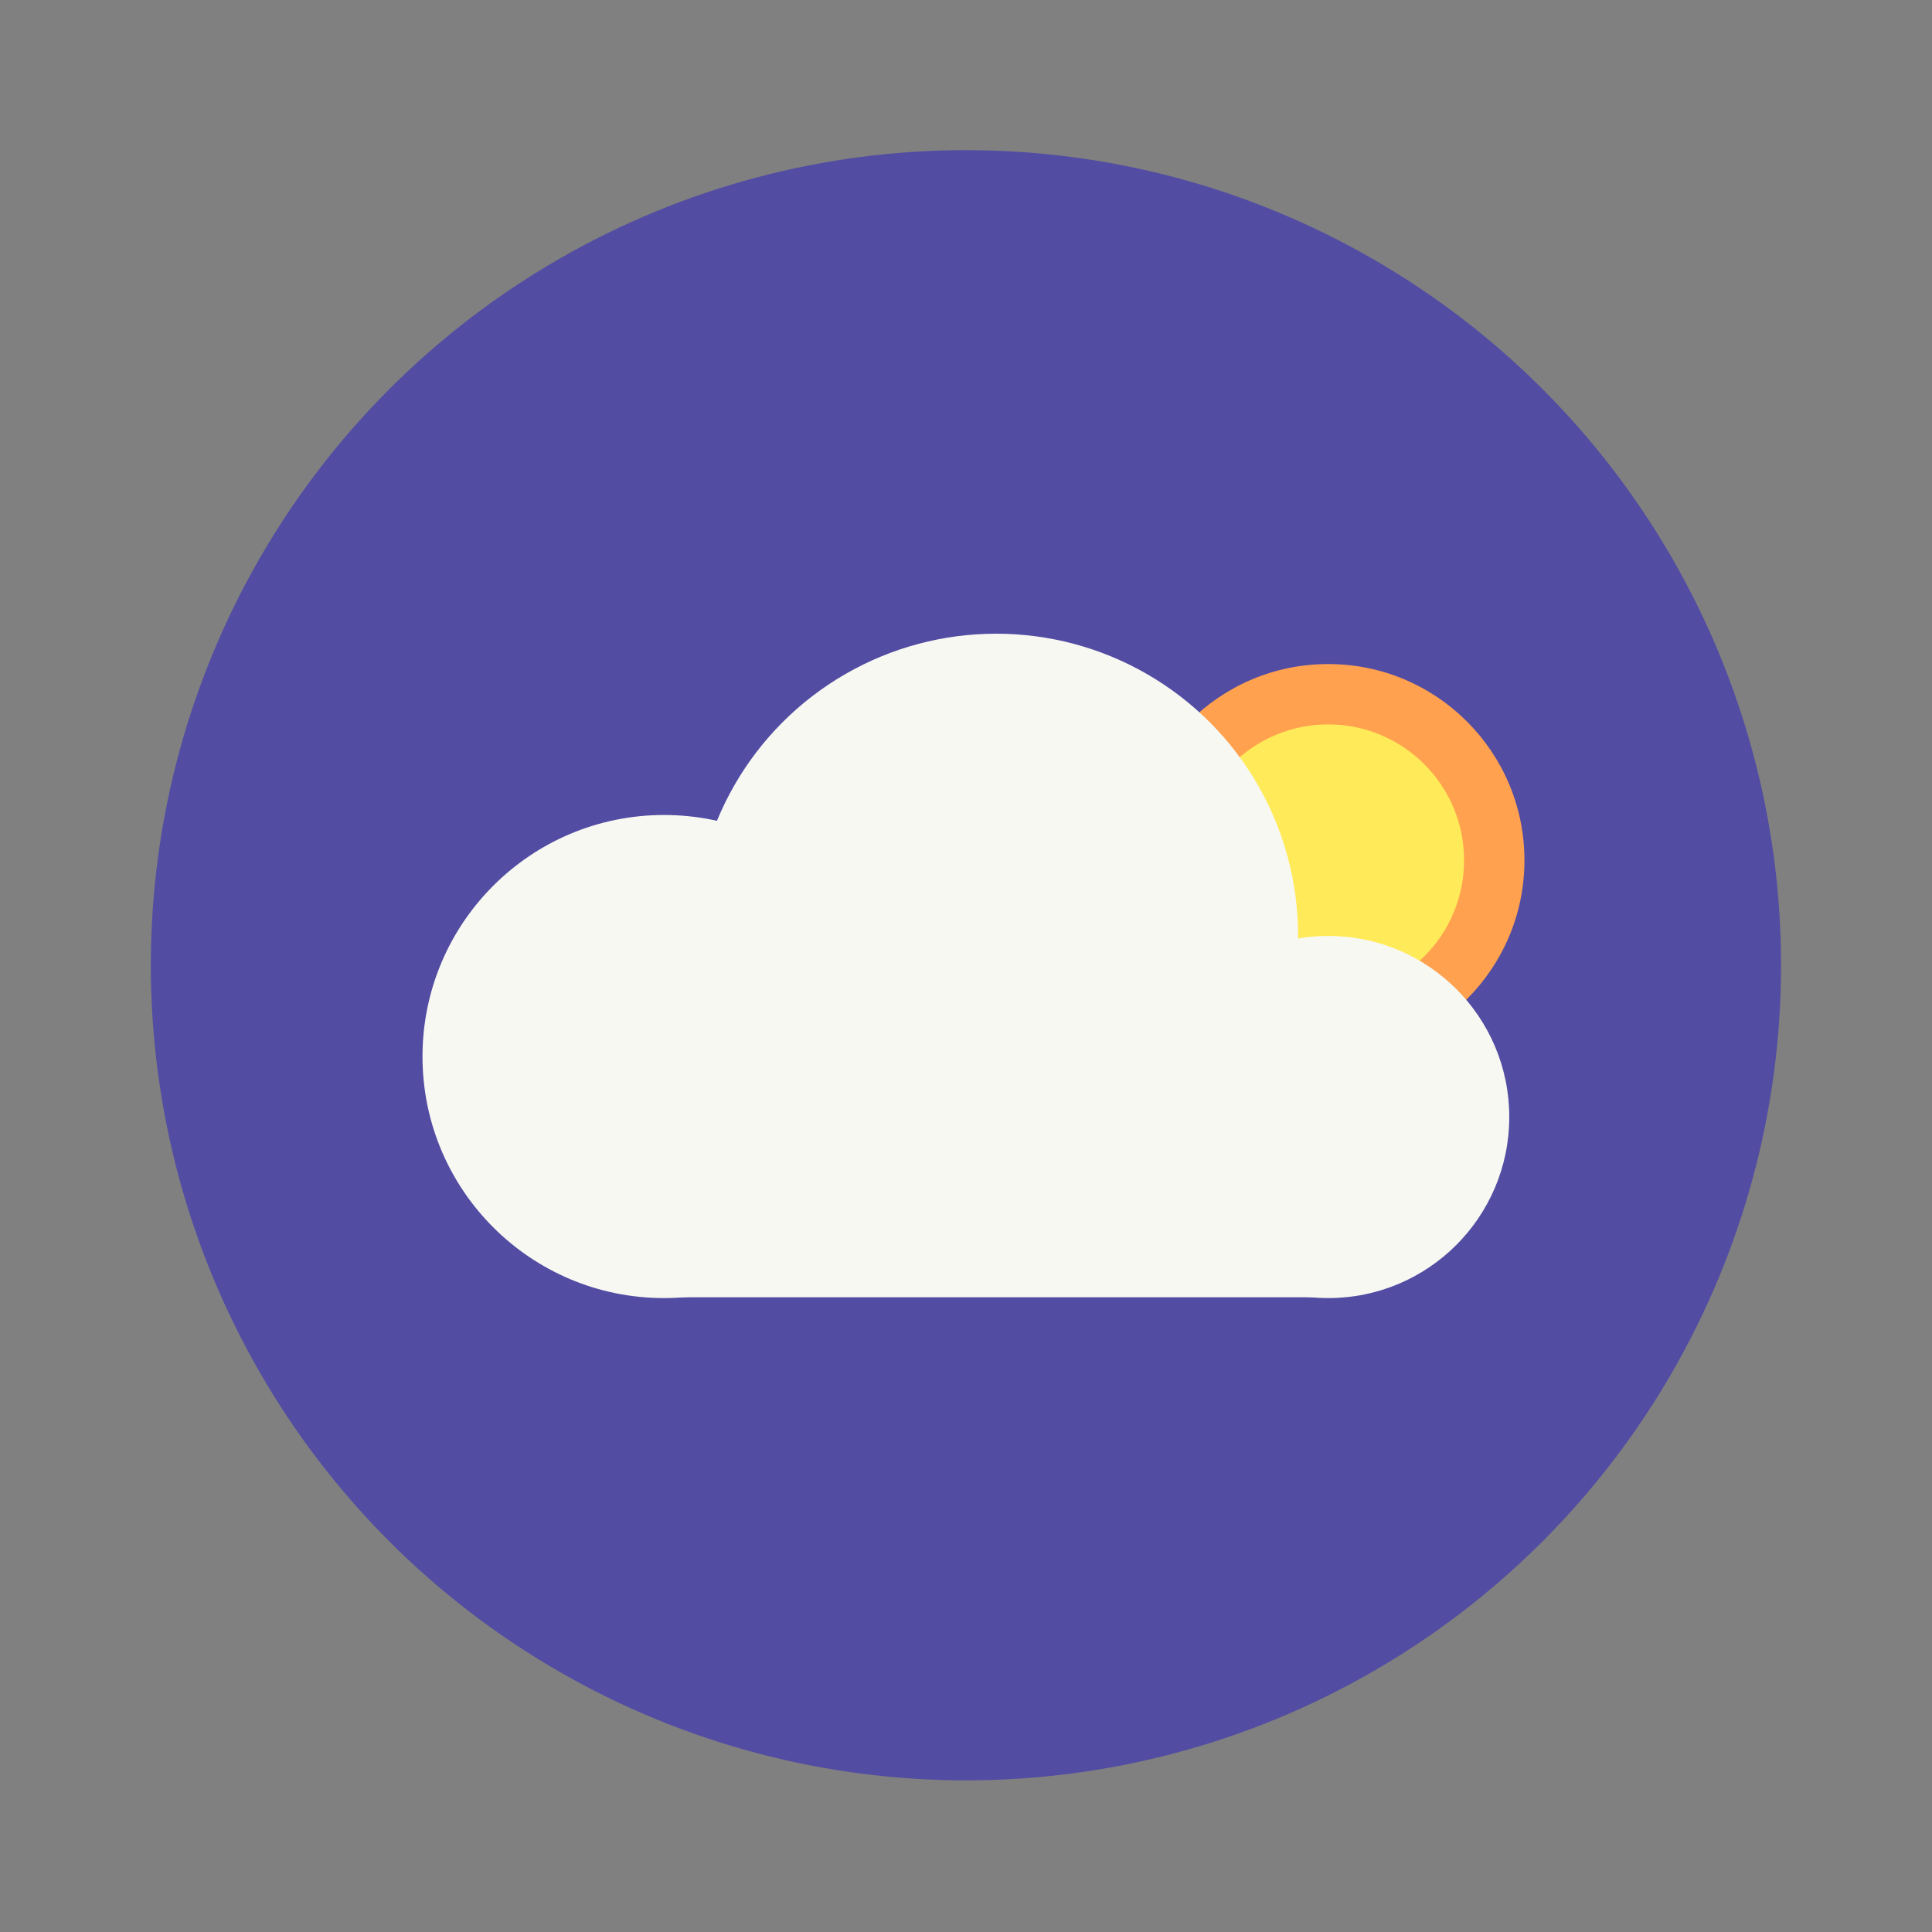 <svg xmlns="http://www.w3.org/2000/svg" width="64" height="64" viewBox="0 0 16.933 16.933"><rect x="0" y="0" width="16.933" height="16.933" fill="#808080" stroke="none"/><g paint-order="stroke markers fill" transform="translate(0 -280.07)"><circle cx="8.466" cy="288.53" r="7.144" fill="#524ca3"/><g transform="translate(-.265 .53)"><circle cx="11.906" cy="287.08" r="1.72" fill="#ffa14e"/><circle cx="11.906" cy="287.08" r="1.191" fill="#ffea59"/><g fill="#f8f8f2"><circle cx="8.996" cy="287.74" r="2.646"/><circle cx="6.085" cy="288.8" r="2.117"/><circle cx="11.906" cy="289.33" r="1.587"/><path d="M6.085 288h5.821v2.91H6.085z"/></g></g></g></svg>